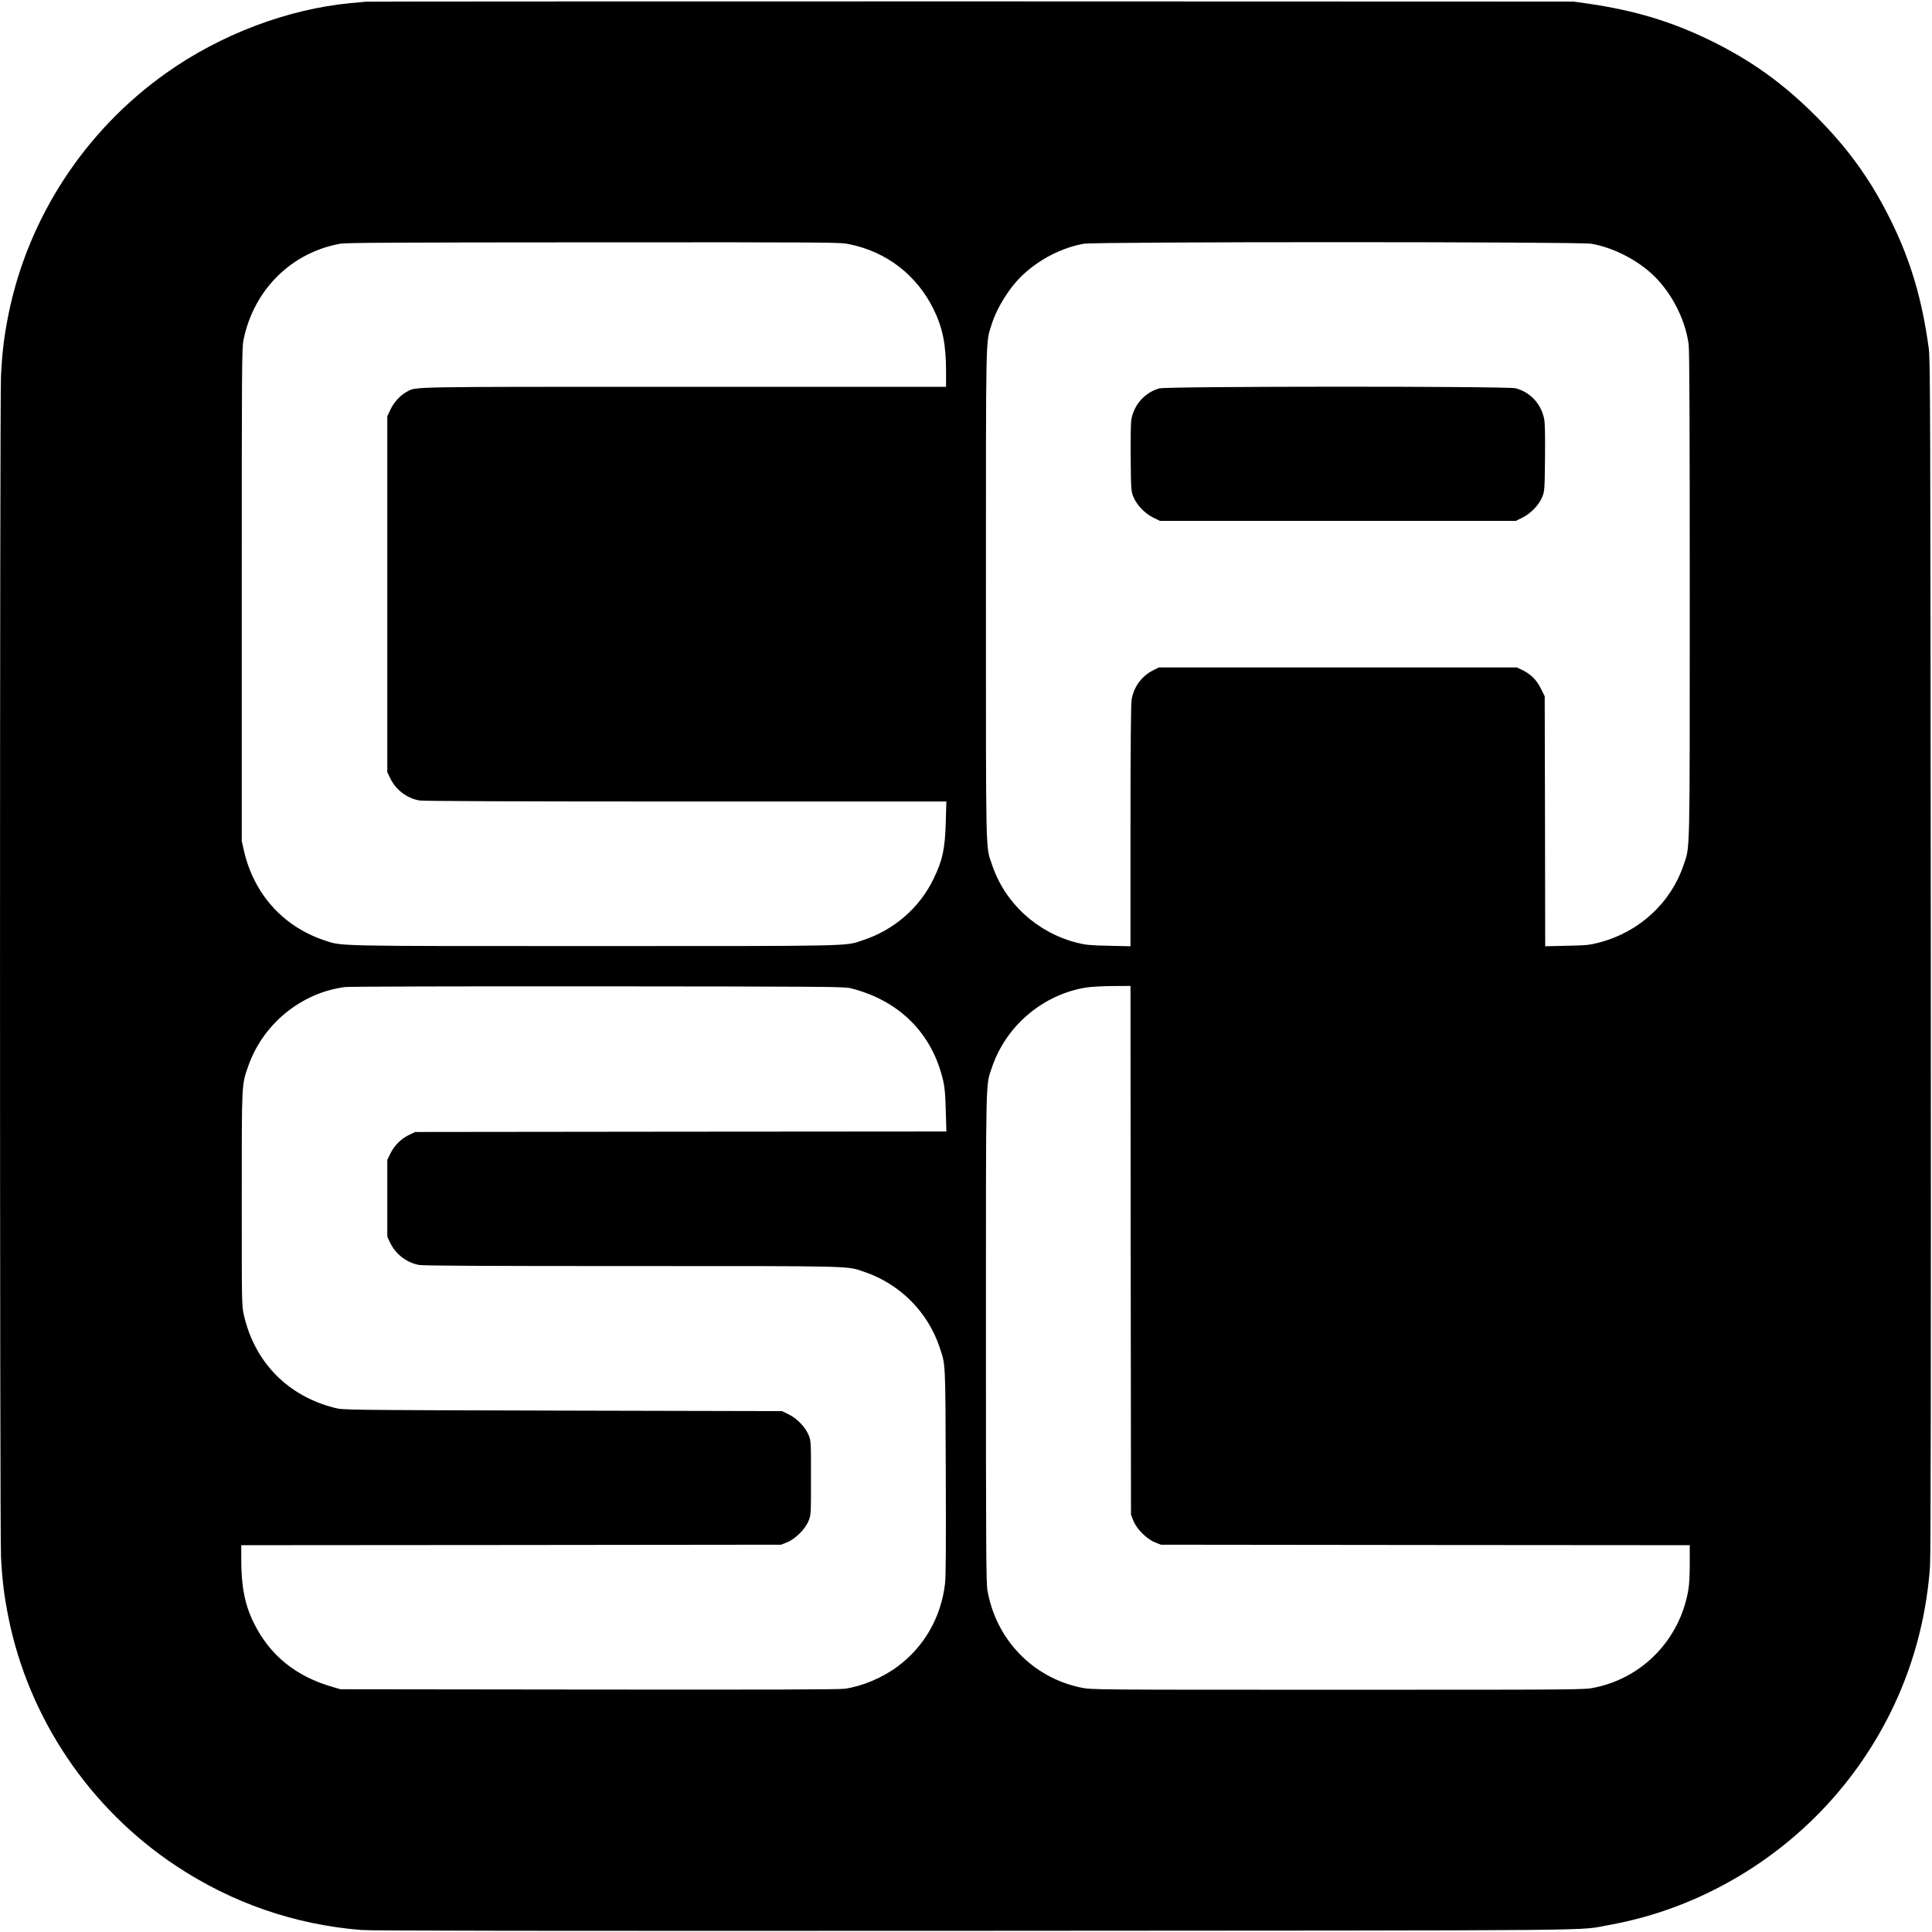 <?xml version="1.0" standalone="no"?>
<!DOCTYPE svg PUBLIC "-//W3C//DTD SVG 20010904//EN"
 "http://www.w3.org/TR/2001/REC-SVG-20010904/DTD/svg10.dtd">
<svg version="1.0" xmlns="http://www.w3.org/2000/svg"
 width="1938pt" height="1938pt" viewBox="0 0 1938 1938"
 preserveAspectRatio="xMidYMid meet">

<g transform="translate(0,1938) scale(0.1,-0.1)"
fill="#000000" stroke="none">
<path d="M3670 19363 c-19 -1 -87 -8 -150 -14 -637 -60 -1309 -315 -1855 -703
-816 -579 -1384 -1450 -1580 -2420 -44 -221 -63 -375 -75 -616 -13 -253 -13
-11582 0 -11842 11 -231 31 -393 75 -614 204 -1012 812 -1913 1677 -2488 565
-375 1193 -592 1863 -646 102 -8 1777 -10 6155 -8 6584 4 6027 -1 6358 58 919
163 1774 673 2365 1410 504 628 799 1379 857 2185 8 106 10 1894 8 6125 -4
5566 -5 5984 -21 6100 -67 489 -181 875 -378 1275 -198 403 -430 727 -754
1050 -329 330 -652 561 -1060 760 -391 190 -753 299 -1220 368 l-150 21 -6040
2 c-3322 0 -6056 -1 -6075 -3z m4851 -2433 c375 -77 676 -310 845 -654 91
-188 124 -354 124 -628 l0 -148 -2632 0 c-2813 0 -2676 2 -2774 -48 -65 -33
-132 -105 -167 -180 l-32 -67 0 -1785 0 -1785 27 -57 c56 -120 170 -207 299
-228 43 -6 929 -10 2673 -10 l2609 0 -6 -207 c-8 -271 -31 -379 -122 -568
-139 -289 -393 -511 -705 -615 -186 -63 -51 -60 -2705 -60 -2654 0 -2519 -3
-2705 59 -413 139 -705 466 -804 901 l-21 95 0 2470 c0 2326 1 2475 18 2557
102 500 478 874 969 963 59 11 546 13 2541 14 2438 1 2470 1 2568 -19z m7441
5 c239 -41 502 -183 662 -356 167 -180 283 -421 315 -653 8 -53 11 -833 11
-2509 0 -2672 3 -2520 -60 -2709 -129 -385 -446 -678 -850 -783 -94 -25 -127
-28 -322 -32 l-218 -5 -2 1254 -3 1254 -38 76 c-43 88 -102 146 -187 187 l-55
26 -1795 0 -1795 0 -58 -29 c-117 -59 -195 -167 -216 -297 -7 -42 -11 -482
-11 -1268 l0 -1203 -217 5 c-190 4 -231 8 -319 30 -402 102 -724 398 -853 783
-65 193 -61 21 -61 2714 0 2667 -3 2513 56 2702 56 178 186 384 322 508 168
155 386 265 602 305 117 21 4970 21 5092 0z m-7429 -7468 c487 -122 818 -452
928 -927 15 -64 22 -138 26 -297 l6 -213 -2664 -2 -2664 -3 -57 -27 c-80 -37
-152 -107 -191 -187 l-32 -66 0 -385 0 -385 27 -58 c55 -117 166 -203 292
-226 42 -8 675 -11 2137 -11 2273 0 2148 3 2331 -59 354 -120 635 -401 753
-755 61 -182 58 -130 62 -1246 3 -706 1 -1055 -7 -1122 -39 -340 -208 -636
-478 -836 -151 -112 -353 -197 -527 -222 -58 -8 -753 -10 -2570 -8 l-2490 3
-75 22 c-373 106 -635 319 -796 647 -89 182 -124 362 -124 636 l0 140 2708 2
2707 3 60 24 c83 33 183 133 216 216 24 60 24 62 24 430 0 365 0 371 -23 428
-33 81 -116 168 -200 209 l-67 33 -2200 5 c-2199 6 -2200 6 -2285 27 -473 118
-806 458 -914 933 -21 94 -21 107 -21 1165 0 1185 -2 1136 66 1333 148 421
530 734 971 791 35 5 1175 8 2533 7 2290 -2 2475 -3 2538 -19z m2809 -2629 l3
-2653 24 -60 c33 -83 133 -183 216 -216 l60 -24 2653 -3 2652 -2 0 -184 c0
-118 -5 -214 -15 -269 -86 -493 -457 -878 -942 -976 -100 -21 -118 -21 -2573
-21 -2455 0 -2473 0 -2573 21 -486 99 -856 482 -942 976 -13 74 -15 409 -15
2533 0 2690 -4 2521 60 2712 141 419 513 734 950 803 47 7 165 13 262 14 l178
1 2 -2652z"/>
<path d="M11630 15484 c-143 -39 -253 -160 -281 -310 -6 -34 -9 -183 -7 -388
3 -318 4 -333 27 -389 32 -81 115 -168 199 -209 l67 -33 1785 0 1785 0 67 33
c84 41 167 128 199 209 22 56 24 71 27 388 2 225 0 349 -8 390 -30 154 -139
271 -286 310 -87 22 -3490 21 -3574 -1z"/>
</g>
</svg>
